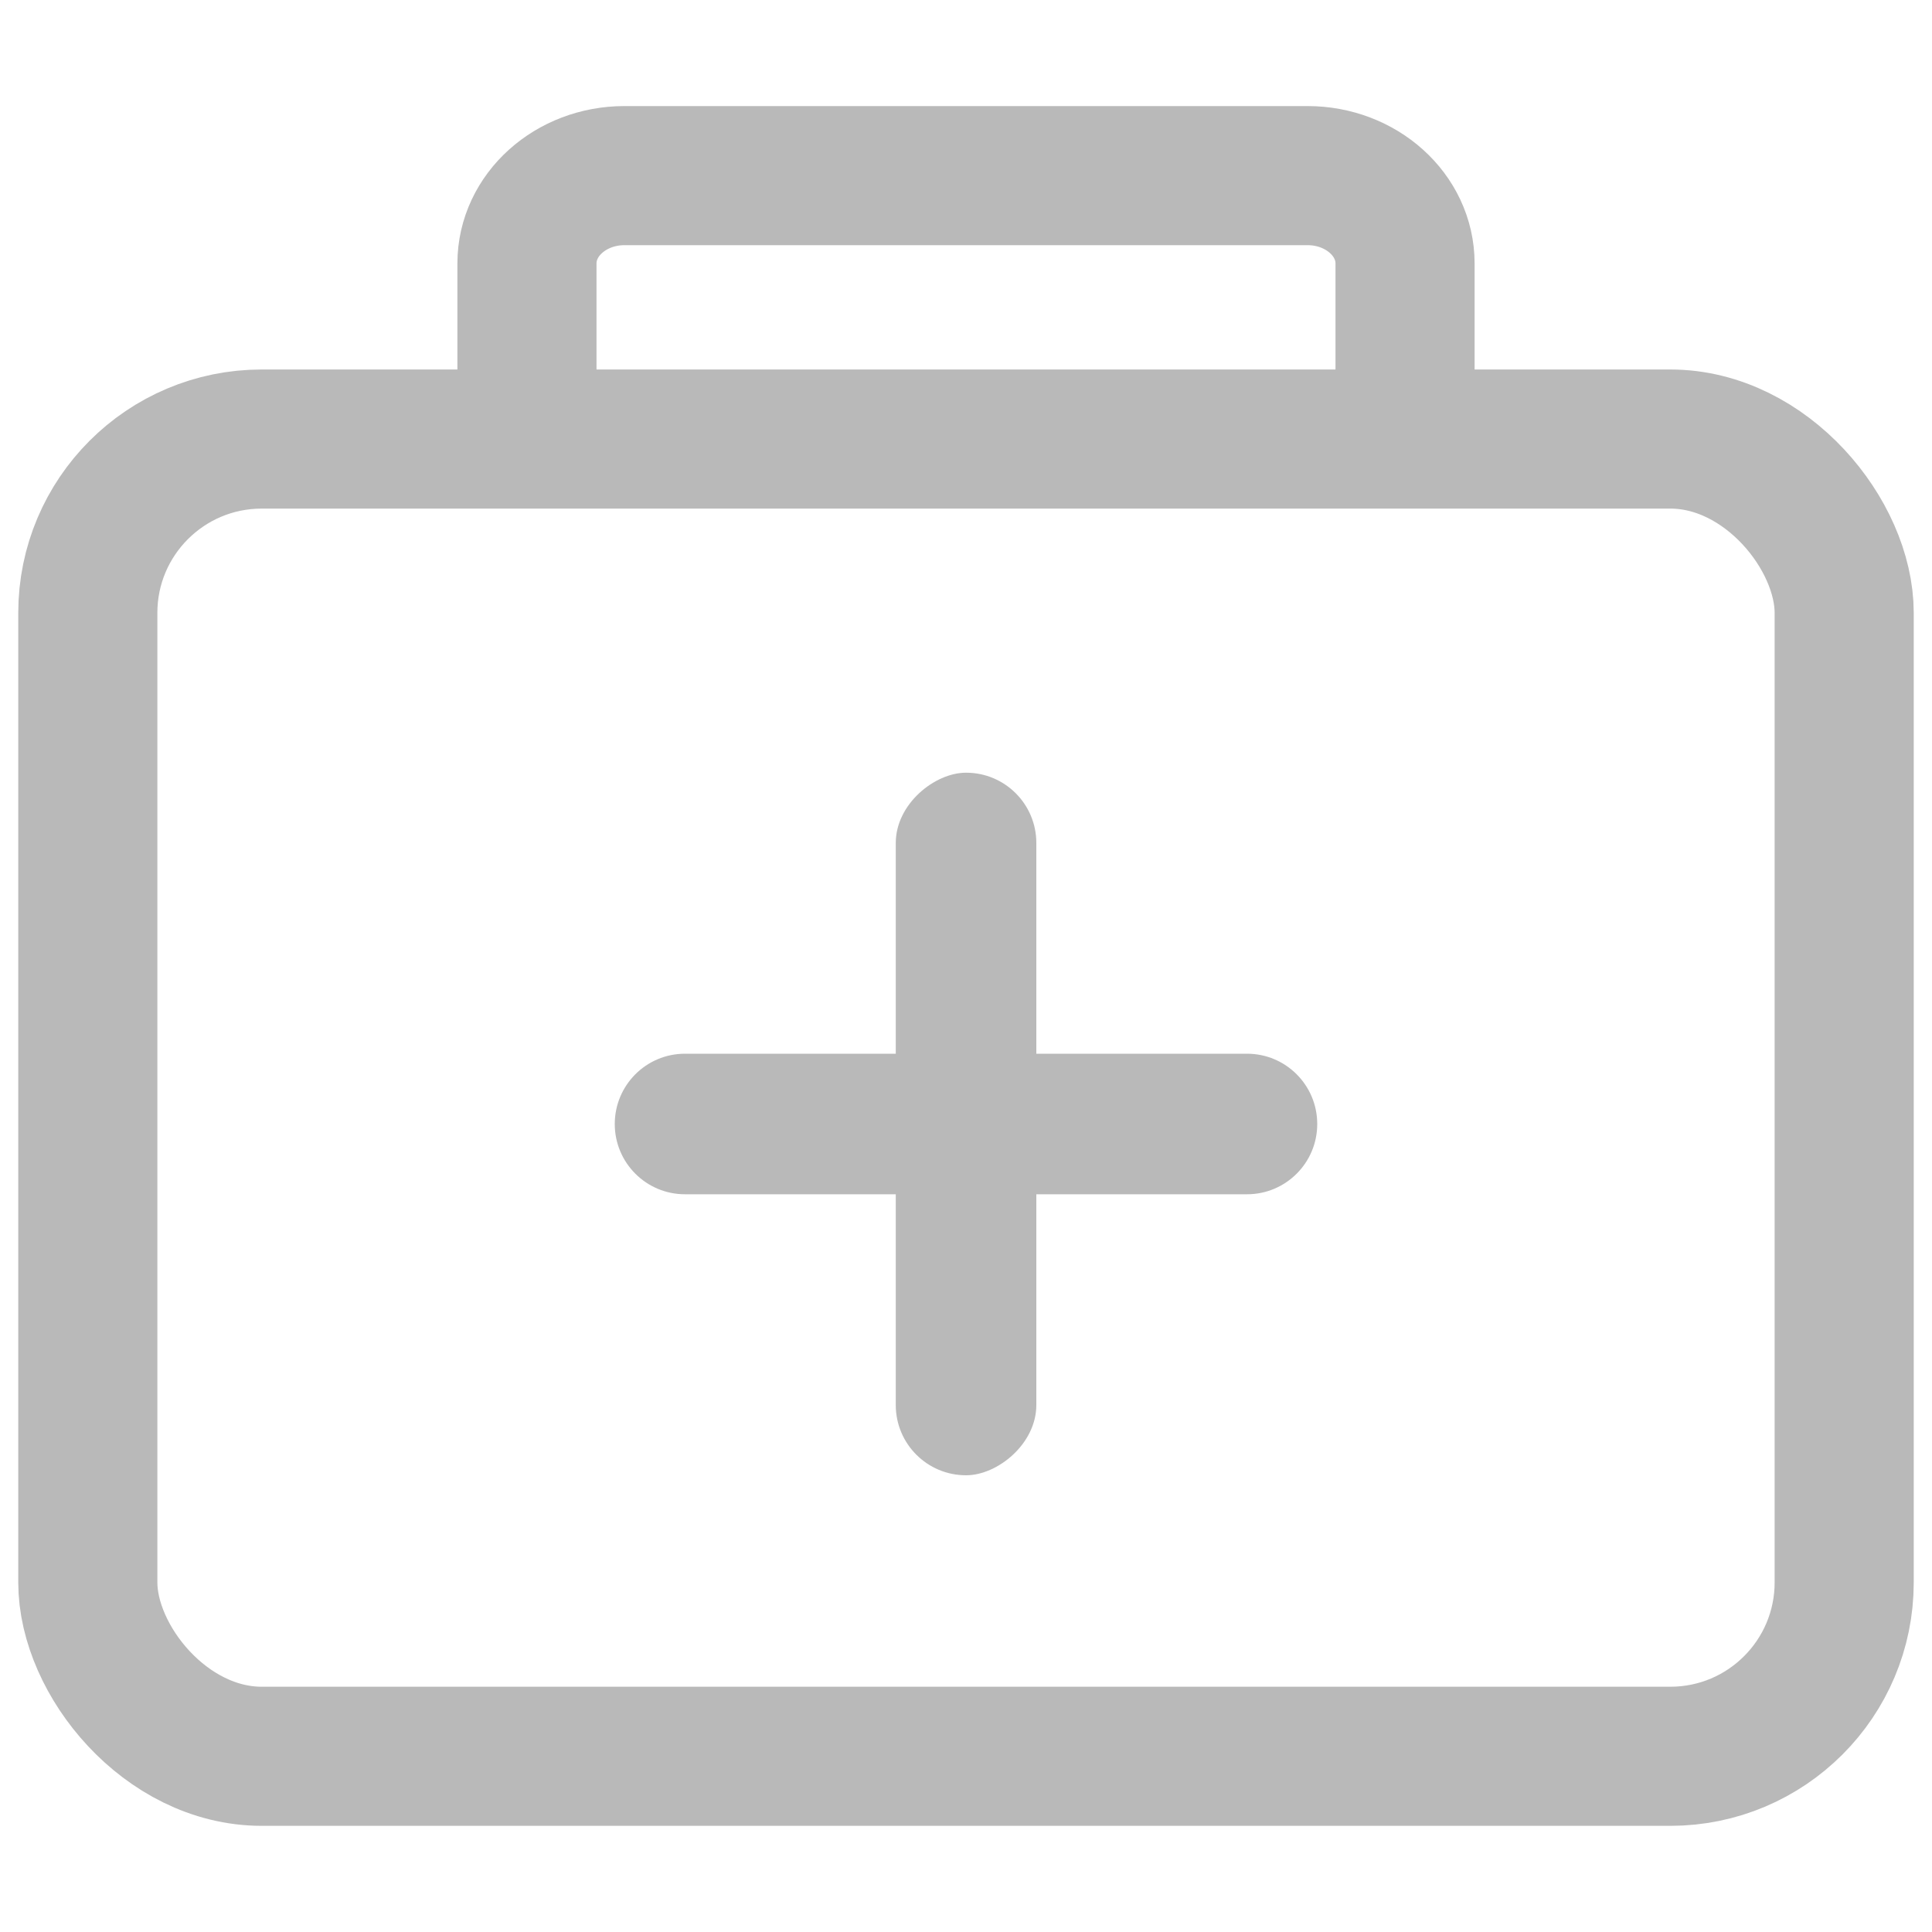 <?xml version="1.0" encoding="UTF-8"?>
<svg width="20px" height="20px" viewBox="0 0 20 20" version="1.1" xmlns="http://www.w3.org/2000/svg" xmlns:xlink="http://www.w3.org/1999/xlink">
    <title>编组 27</title>
    <defs>
        <filter color-interpolation-filters="auto" id="filter-1">
            <feColorMatrix in="SourceGraphic" type="matrix" values="0 0 0 0 0.129 0 0 0 0 0.451 0 0 0 0 0.976 0 0 0 1 0"></feColorMatrix>
        </filter>
    </defs>
    <g id="页面-1" stroke="none" stroke-width="1" fill="none" fill-rule="evenodd">
        <g id="患者列表快捷服务-挂号服务" transform="translate(-426, -789)">
            <g id="编组-35" transform="translate(408, 778)">
                <g id="编组-27" transform="translate(18, 10)" filter="url(#filter-1)">
                    <g transform="translate(0, 1)">
                        <rect id="矩形备份-3" fill="#B9B9B9" transform="translate(10, 11.636) rotate(-90) translate(-10, -11.636) " x="6.364" y="10.909" width="7.273" height="1.455" rx="0.727"></rect>
                        <path d="M7.091,10.909 L12.909,10.909 C13.311,10.909 13.636,11.235 13.636,11.636 C13.636,12.038 13.311,12.364 12.909,12.364 L7.091,12.364 C6.689,12.364 6.364,12.038 6.364,11.636 C6.364,11.235 6.689,10.909 7.091,10.909 Z" id="矩形备份-4" fill="#B9B9B9" transform="translate(10, 11.636) rotate(-180) translate(-10, -11.636) "></path>
                        <rect id="矩形" stroke="#B9B9B9" stroke-width="1.44" x="0.909" y="4.545" width="18.182" height="13.636" rx="1.8"></rect>
                        <path d="M5.455,4.545 L5.455,2.727 C5.455,2.225 5.907,1.818 6.465,1.818 L13.535,1.818 C14.093,1.818 14.545,2.225 14.545,2.727 L14.545,4.545" id="路径" stroke="#B9B9B9" stroke-width="1.44"></path>
                        <rect id="矩形" fill="#D8D8D8" opacity="0" x="0" y="0" width="20" height="20"></rect>
                    </g>
                </g>
            </g>
        </g>
    </g>
</svg>
